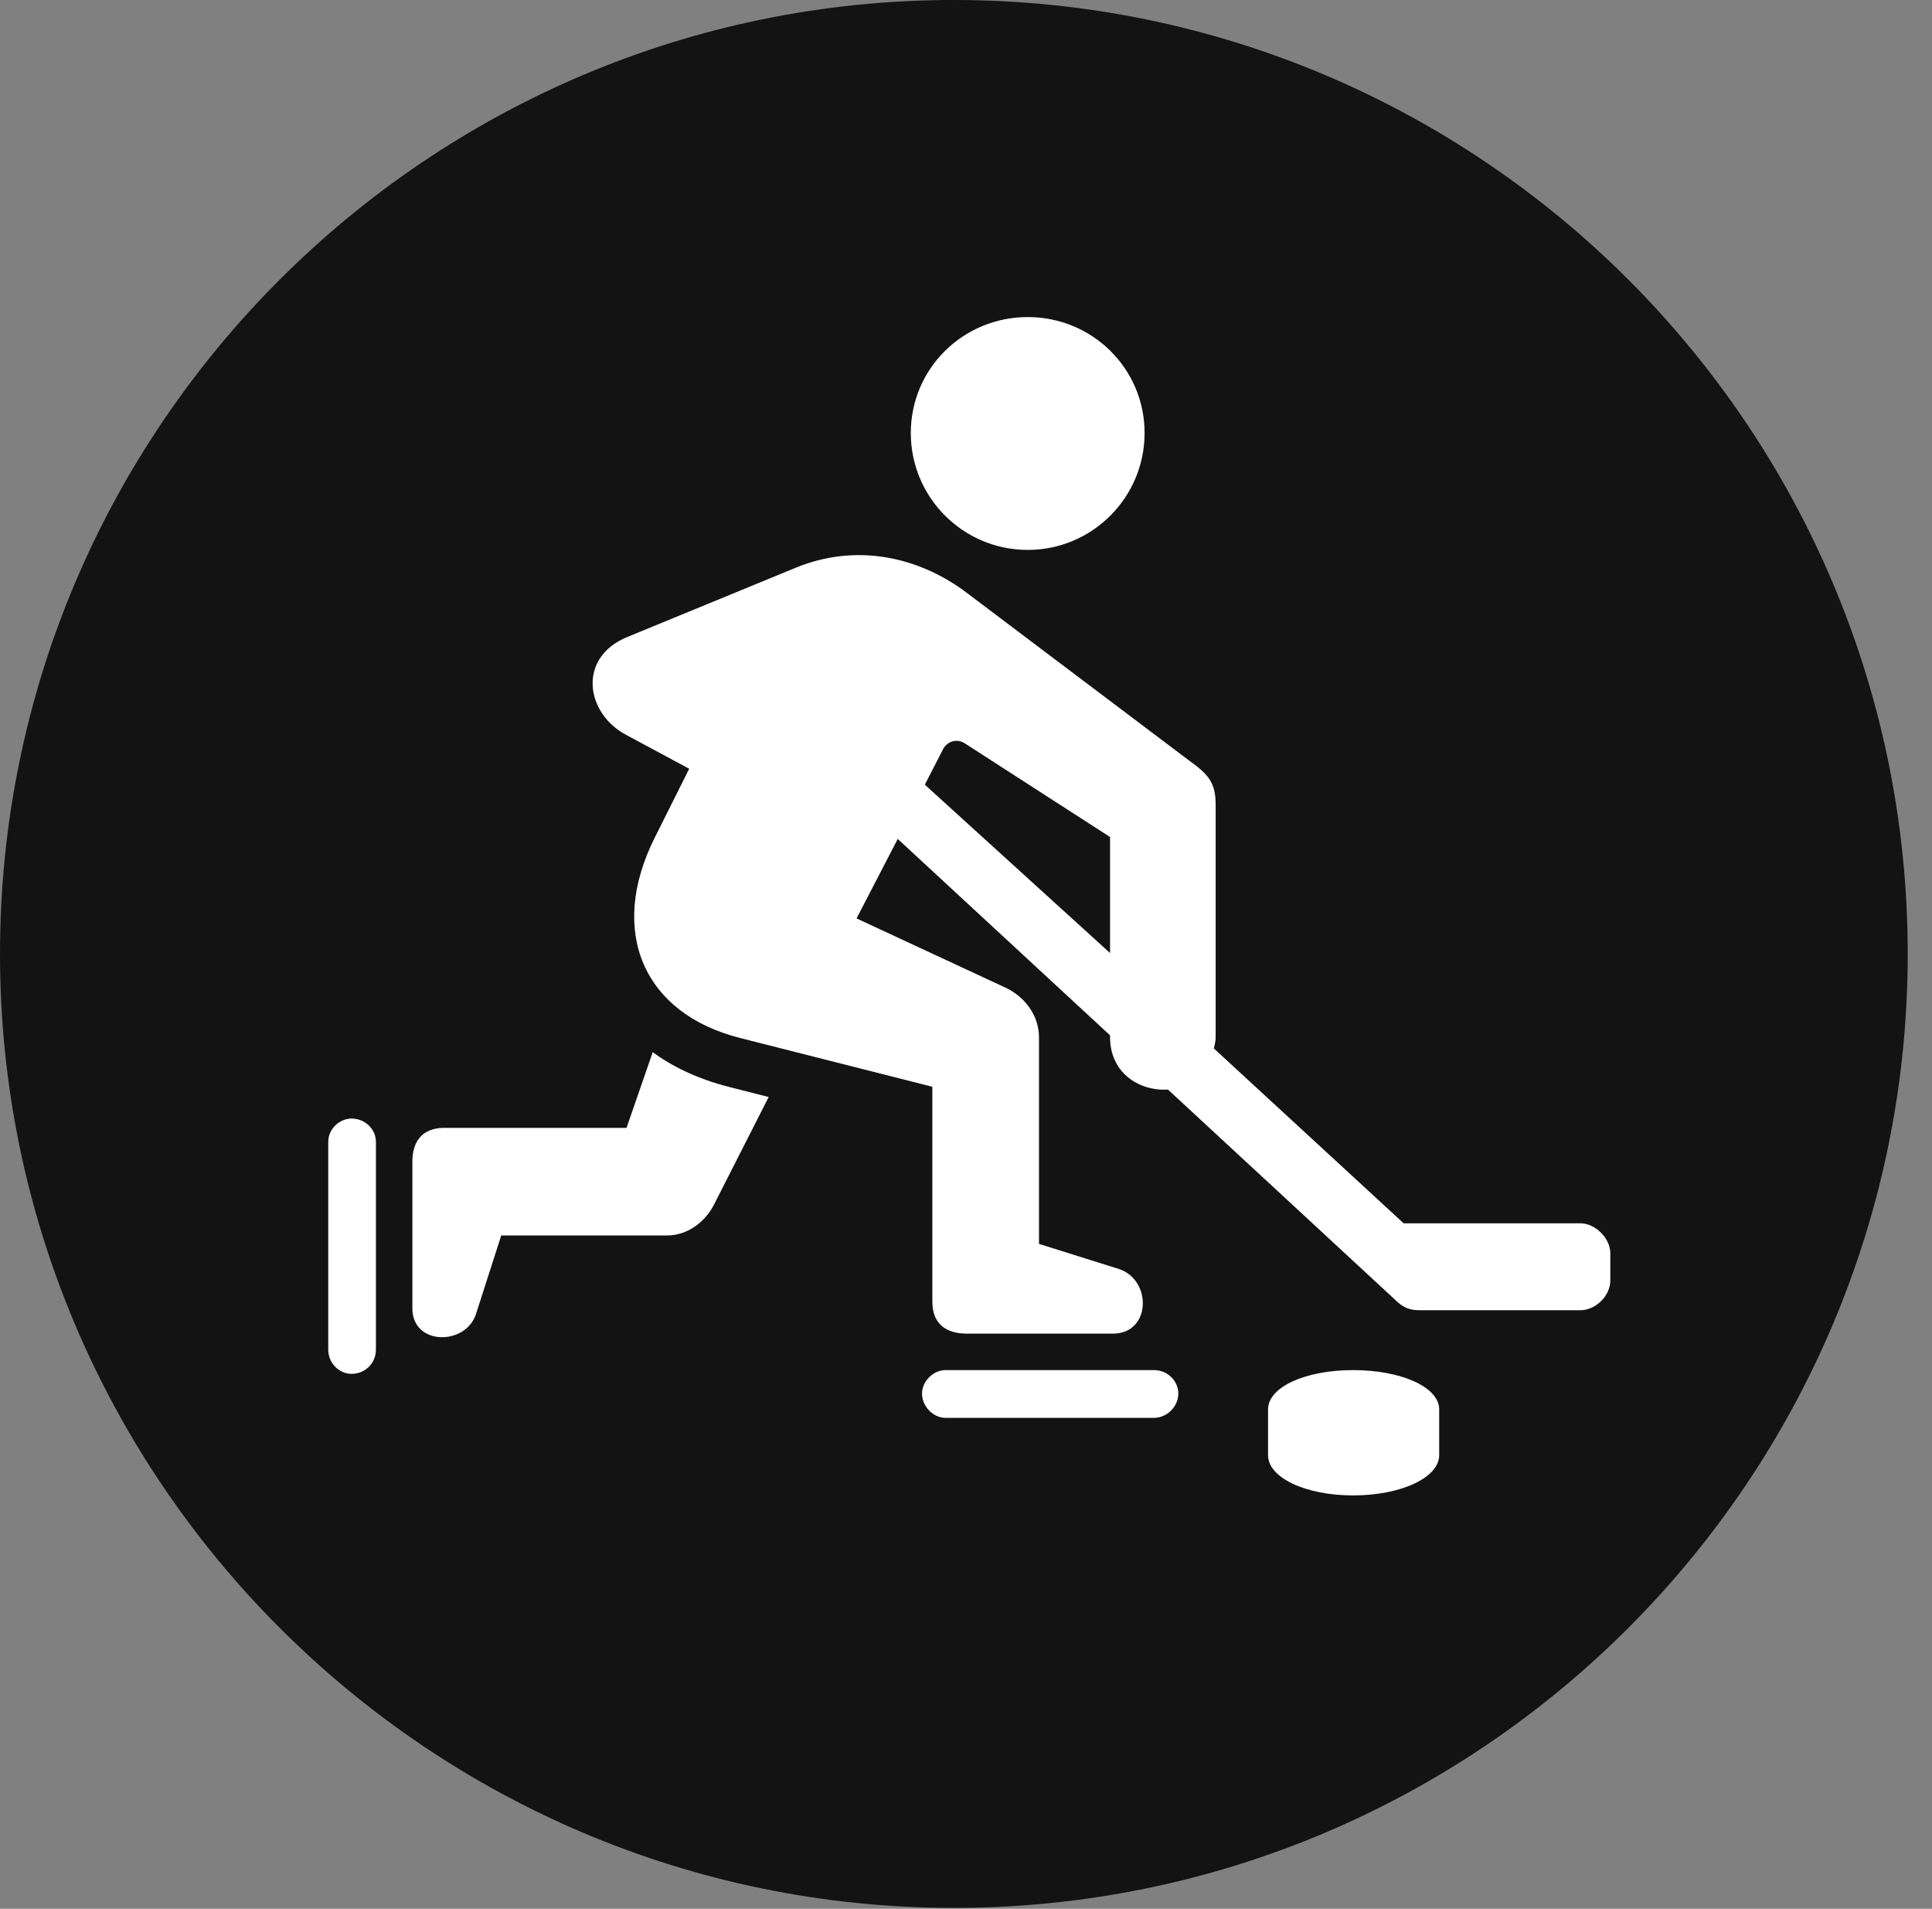 <?xml version="1.0" encoding="UTF-8"?>
<!--Generator: Apple Native CoreSVG 326-->
<!DOCTYPE svg
PUBLIC "-//W3C//DTD SVG 1.1//EN"
       "http://www.w3.org/Graphics/SVG/1.1/DTD/svg11.dtd">
<svg version="1.1" xmlns="http://www.w3.org/2000/svg" xmlns:xlink="http://www.w3.org/1999/xlink" viewBox="0 0 28.246 27.904">
 <rect x="0" y="0" width="28.246" height="27.904" fill="#808080" stroke="none"/>
 <g>
  <rect height="27.904" opacity="0" width="28.246" x="0" y="0"/>
  <path d="M13.945 27.891C21.643 27.891 27.891 21.629 27.891 13.945C27.891 6.248 21.643 0 13.945 0C6.262 0 0 6.248 0 13.945C0 21.629 6.262 27.891 13.945 27.891Z" fill="black" fill-opacity="0.85"/>
  <path d="M15.025 8.039C14.082 8.039 13.316 7.273 13.316 6.33C13.316 5.387 14.082 4.635 15.025 4.635C15.969 4.635 16.734 5.387 16.734 6.33C16.734 7.273 15.969 8.039 15.025 8.039ZM14.137 19.496C13.809 19.496 13.631 19.332 13.631 19.031L13.631 15.887L10.828 15.176C9.406 14.82 8.887 13.617 9.57 12.25L10.076 11.238L9.16 10.746C8.559 10.432 8.436 9.611 9.174 9.311L11.635 8.299C12.469 7.957 13.357 8.107 14.082 8.627L17.418 11.143C17.705 11.348 17.773 11.484 17.773 11.771L17.773 15.162C17.773 15.23 17.76 15.271 17.746 15.326L20.521 17.883L23.105 17.883C23.324 17.883 23.543 18.102 23.543 18.32L23.543 18.717C23.543 18.949 23.324 19.154 23.105 19.154L20.768 19.154C20.617 19.154 20.521 19.127 20.385 18.99L17.076 15.928C16.639 15.955 16.215 15.668 16.229 15.135L13.125 12.264L12.523 13.426L14.67 14.424C14.984 14.56 15.19 14.848 15.19 15.162L15.19 18.184L16.365 18.553C16.844 18.717 16.83 19.496 16.27 19.496ZM16.229 13.932L16.229 12.236L14.109 10.869C13.986 10.787 13.836 10.842 13.781 10.965L13.521 11.471ZM13.822 20.727C13.645 20.727 13.48 20.562 13.48 20.371C13.48 20.193 13.645 20.029 13.822 20.029L16.871 20.029C17.076 20.029 17.227 20.193 17.227 20.371C17.227 20.562 17.062 20.727 16.871 20.727ZM6.029 19.127L6.029 16.98C6.029 16.68 6.18 16.488 6.494 16.488L9.16 16.488L9.543 15.381C9.816 15.586 10.213 15.777 10.65 15.887L11.238 16.037L10.432 17.623C10.309 17.855 10.062 18.061 9.748 18.061L7.328 18.061L6.959 19.209C6.809 19.674 6.029 19.674 6.029 19.127ZM4.799 19.729L4.799 16.693C4.799 16.502 4.963 16.352 5.141 16.352C5.332 16.352 5.496 16.502 5.496 16.693L5.496 19.729C5.496 19.934 5.332 20.084 5.141 20.084C4.963 20.084 4.799 19.934 4.799 19.729ZM18.539 21.273L18.539 20.604C18.539 20.275 19.086 20.029 19.783 20.029C20.48 20.029 21.041 20.275 21.041 20.604L21.041 21.273C21.041 21.602 20.48 21.861 19.783 21.861C19.086 21.861 18.539 21.602 18.539 21.273Z" fill="white"/>
 </g>
</svg>
